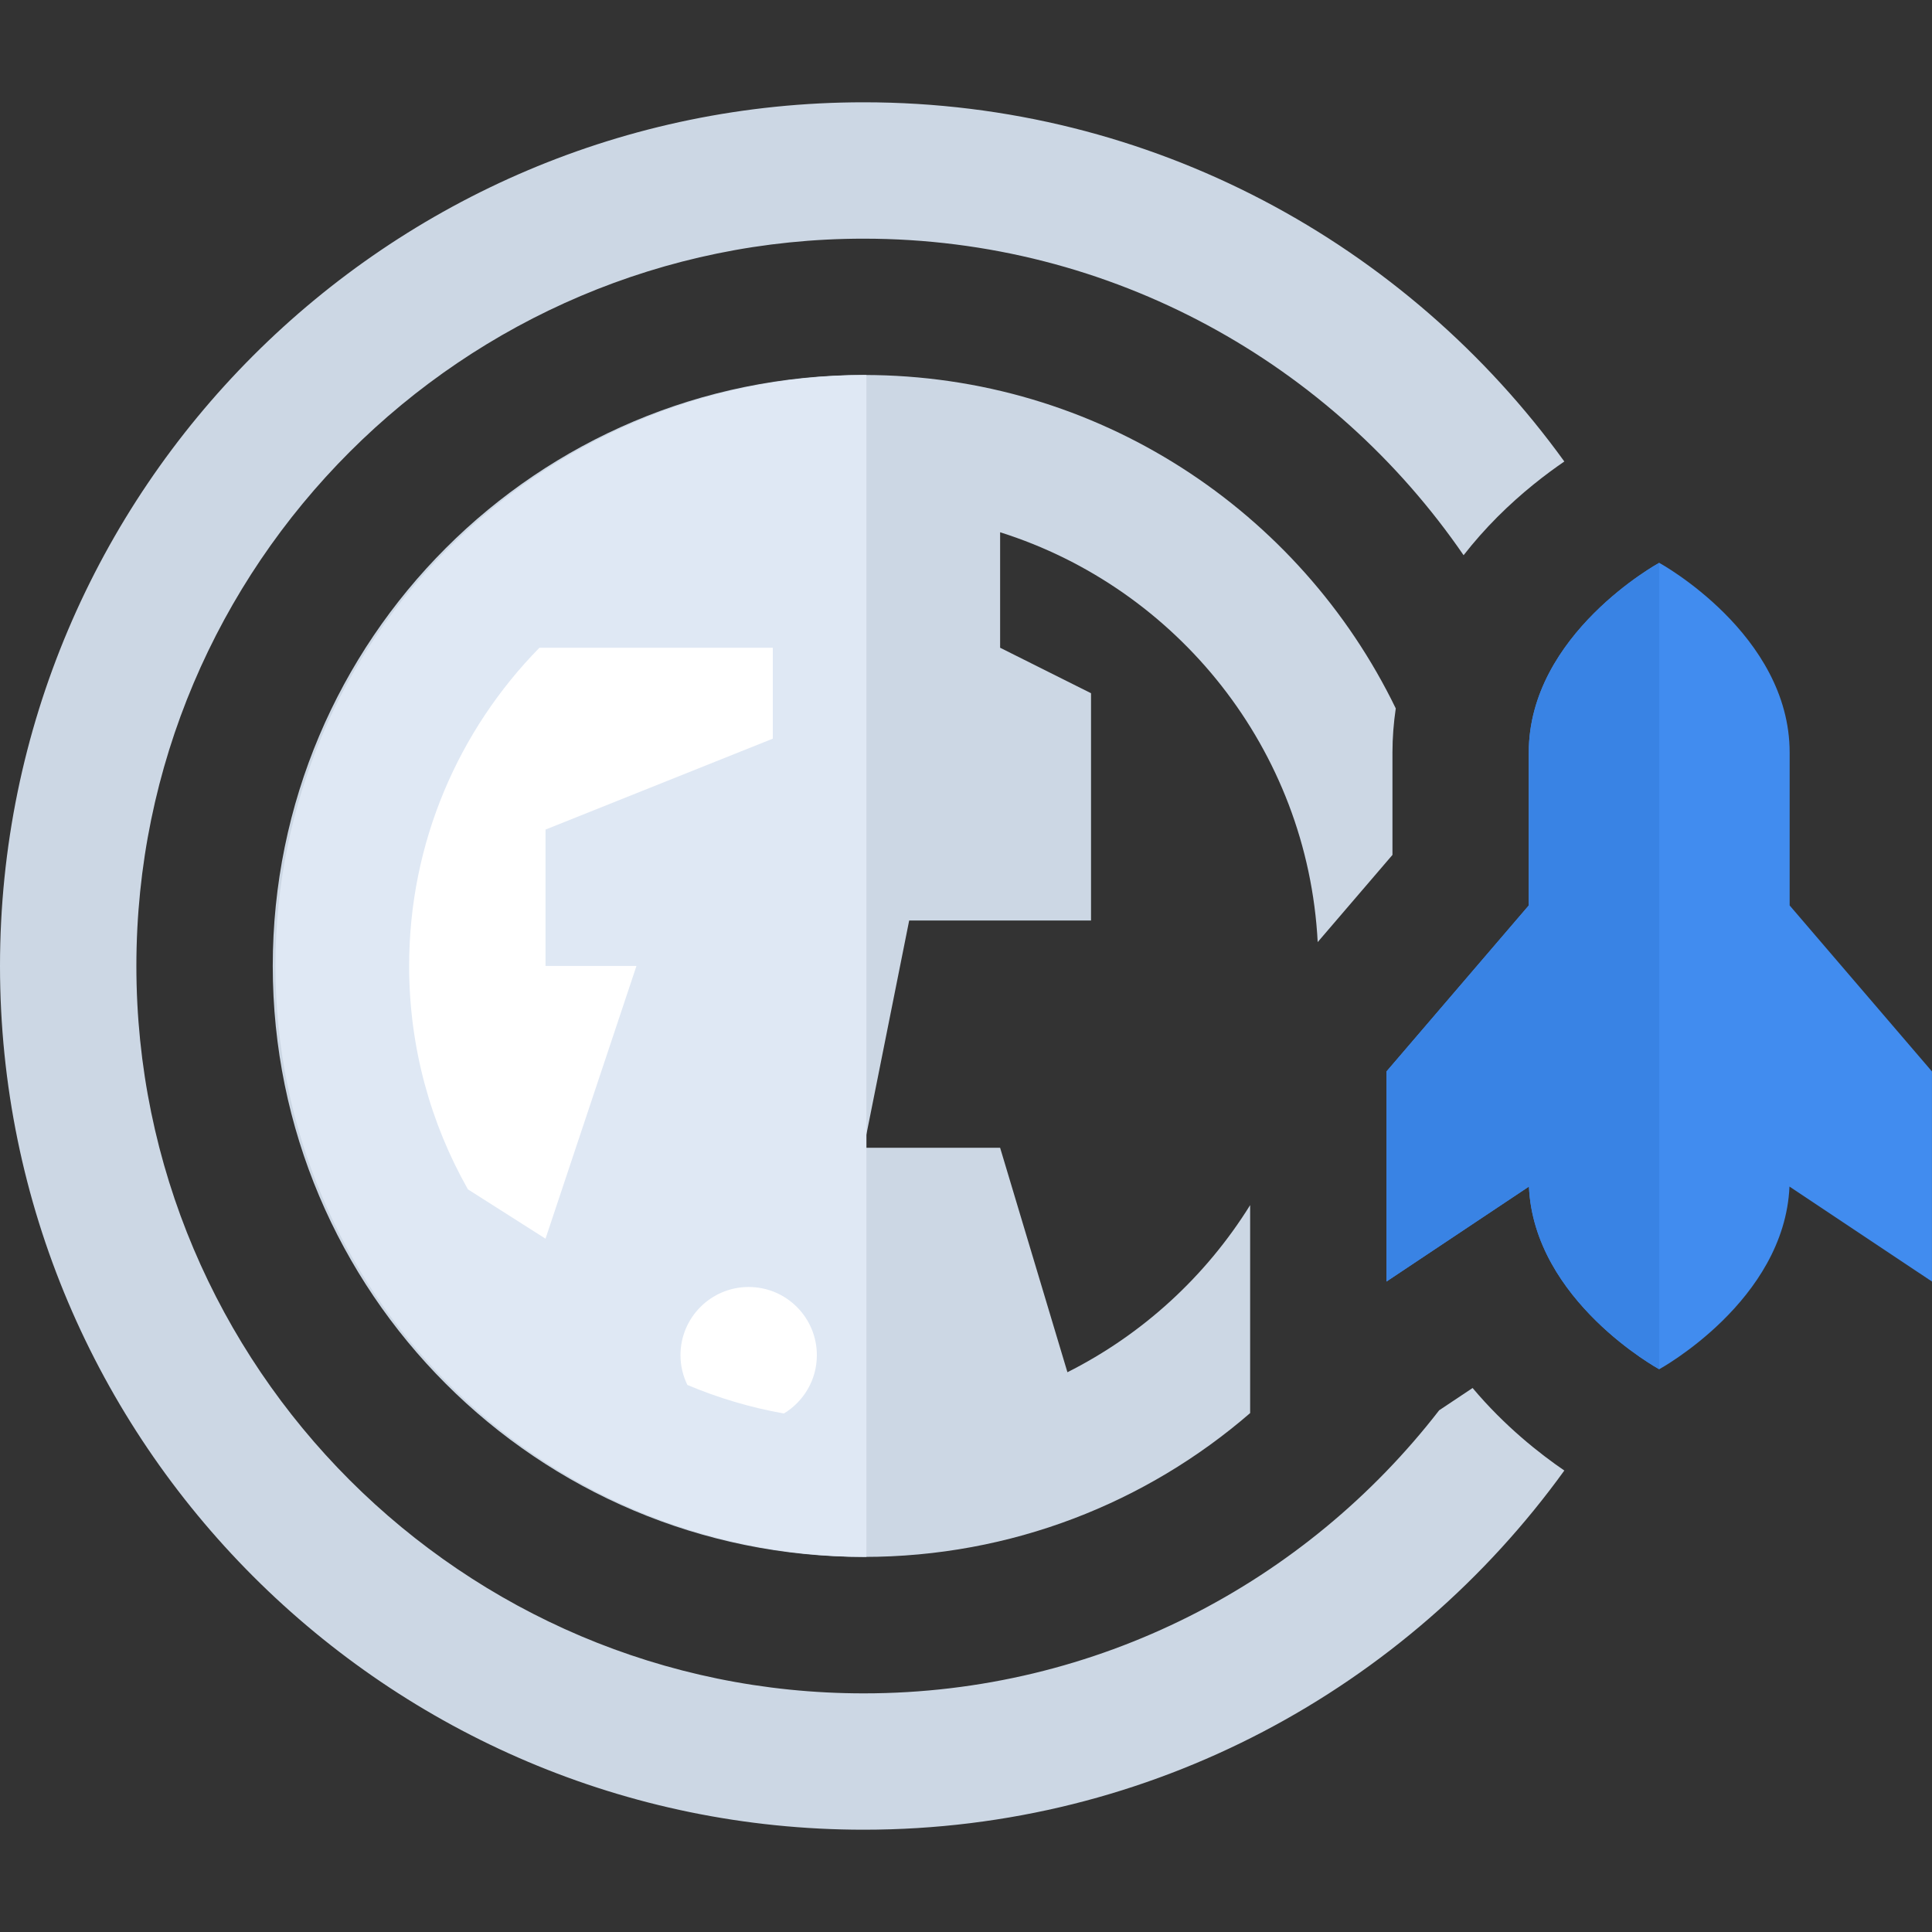 <svg width="56" height="56" viewBox="0 0 56 56" fill="none" xmlns="http://www.w3.org/2000/svg">
<rect x="0" y="0" width="56" height="56" fill="#333333" stroke="none"/>
<path d="M42.684 40.232L42.381 40.434L41.715 40.878C37.856 45.865 31.815 49.083 25.035 49.083C13.411 49.083 3.953 39.625 3.953 28C3.953 16.375 13.411 6.918 25.035 6.918C32.245 6.918 38.62 10.556 42.423 16.093C42.721 15.711 43.049 15.339 43.408 14.979C44.114 14.273 44.815 13.738 45.343 13.377C40.792 7.075 33.385 2.965 25.035 2.965C11.231 2.965 0 14.196 0 28C0 41.805 11.231 53.035 25.035 53.035C33.385 53.035 40.792 48.926 45.343 42.624C44.633 42.139 43.615 41.34 42.684 40.232Z" fill="#CCD7E4"/>
<path d="M25.036 10.869C15.575 10.869 7.906 18.538 7.906 27.999C7.906 37.459 15.575 45.128 25.036 45.128C29.318 45.128 33.233 43.557 36.236 40.959V37.144V34.931C34.954 36.994 33.12 38.678 30.94 39.775L28.989 33.269H25.036L26.353 26.681H31.624V20.093L28.989 18.775V15.428C34.119 17.045 37.904 21.721 38.194 27.307L40.361 24.78V21.811C40.361 21.382 40.395 20.956 40.457 20.534C37.683 14.814 31.82 10.869 25.036 10.869ZM15.812 35.904L13.563 34.474C12.479 32.56 11.859 30.351 11.859 27.999C11.859 24.411 13.301 21.154 15.636 18.775H22.4V21.41L15.812 24.046V27.999H18.448L15.812 35.904ZM22.721 40.971C21.748 40.798 20.811 40.518 19.924 40.143C19.797 39.882 19.724 39.59 19.724 39.281C19.724 38.189 20.609 37.304 21.7 37.304C22.792 37.304 23.677 38.189 23.677 39.281C23.677 39.998 23.293 40.625 22.721 40.971Z" fill="#CCD7E4"/>
<path d="M7.984 27.999C7.984 18.538 15.653 10.869 25.114 10.869V45.128C15.653 45.128 7.984 37.459 7.984 27.999Z" fill="#DFE8F4"/>
<path d="M15.812 35.904L13.563 34.474C12.479 32.56 11.859 30.351 11.859 27.999C11.859 24.411 13.301 21.154 15.636 18.775H22.4V21.41L15.812 24.046V27.999H18.448L15.812 35.904ZM22.721 40.971C21.748 40.798 20.811 40.518 19.924 40.143C19.797 39.882 19.724 39.59 19.724 39.281C19.724 38.189 20.609 37.304 21.7 37.304C22.792 37.304 23.677 38.189 23.677 39.281C23.677 39.998 23.293 40.625 22.721 40.971Z" fill="white"/>
<path d="M51.874 26.245V21.814H51.874C51.874 18.377 48.093 16.314 48.093 16.314C48.093 16.314 44.312 18.377 44.312 21.814V26.245L40.188 31.057V37.146L44.317 34.393C44.463 37.708 48.093 39.688 48.093 39.688C48.093 39.688 51.724 37.708 51.869 34.393L55.999 37.146V31.057L51.874 26.245Z" fill="#418CEF"/>
<path d="M44.312 21.814C44.312 18.377 48.093 16.314 48.093 16.314V39.688C48.093 39.688 44.463 37.708 44.317 34.393L40.188 37.146V31.057L44.312 26.245V21.814Z" fill="#3983E4"/>
</svg>
